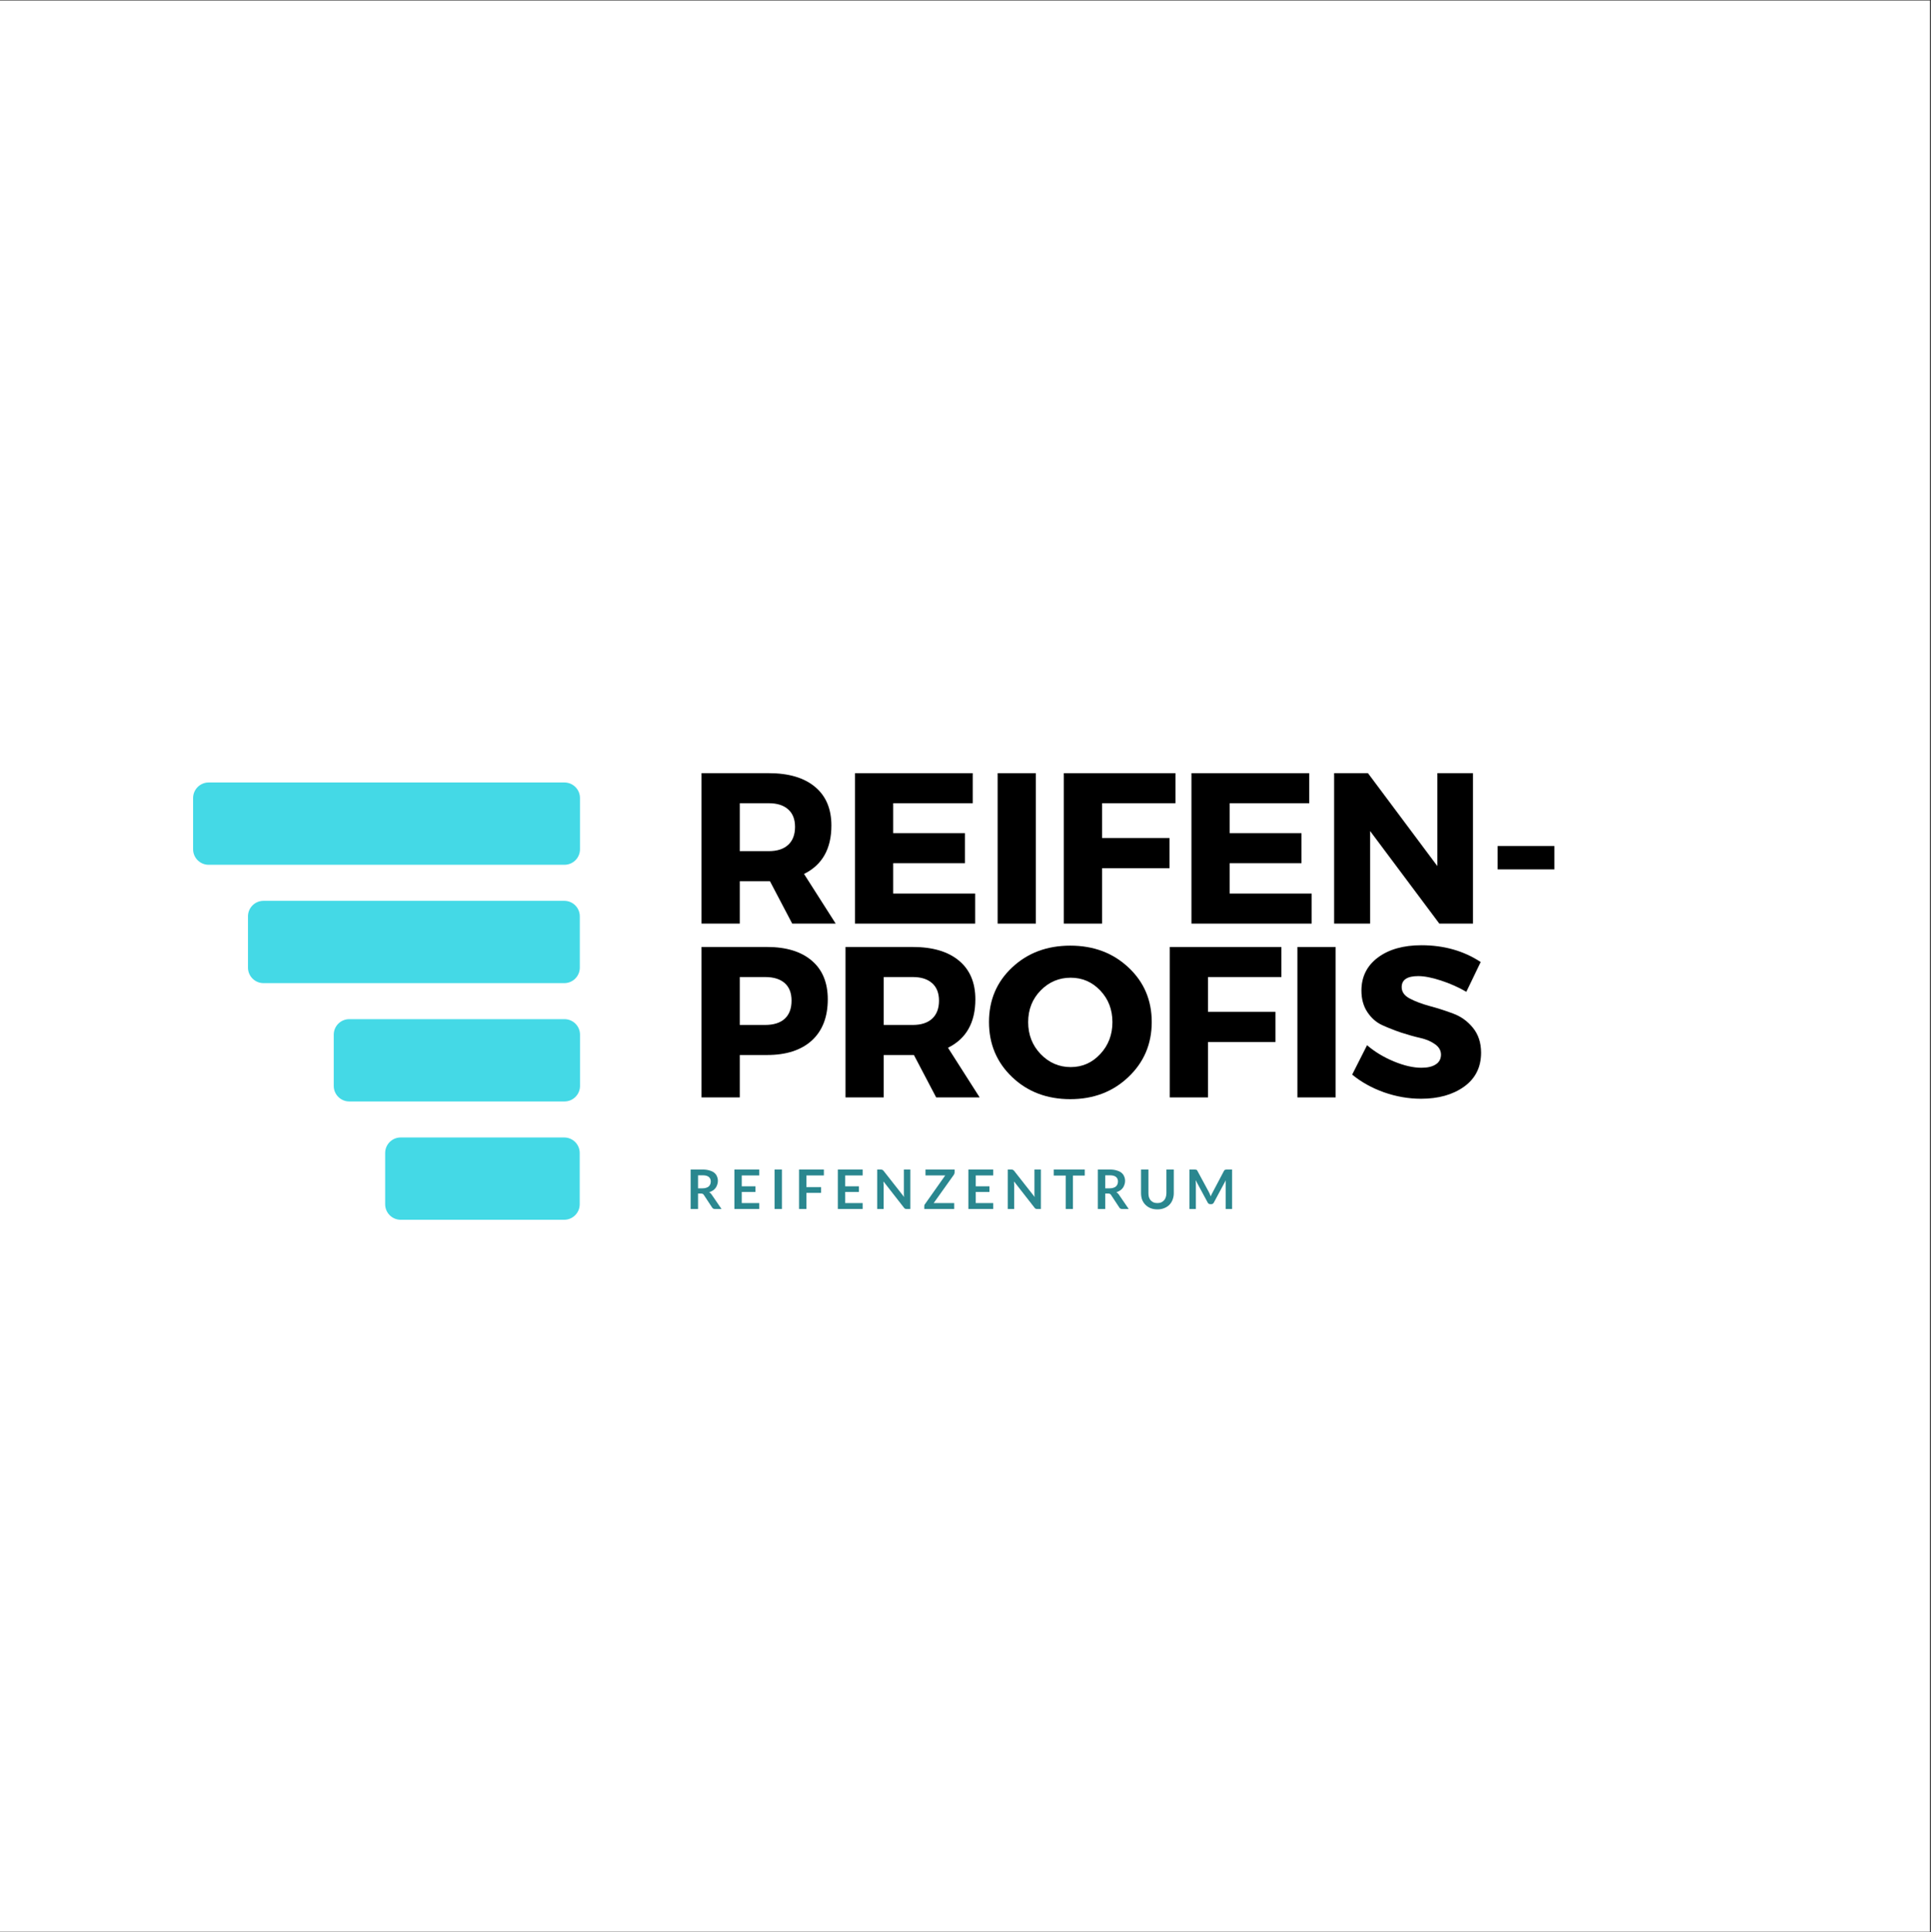 <?xml version="1.0" encoding="iso-8859-1"?>
<svg xmlns="http://www.w3.org/2000/svg" xmlns:xlink="http://www.w3.org/1999/xlink" width="224.88pt" height="225pt" viewBox="0 0 224.88 225" version="1.2">
	
	

	
	<rect x="0" y="0" width="224.88" height="225" fill="#333333" stroke="none"/>
	
	

	
	<defs>
		
		

		
		<g>
			
			

			
			<symbol overflow="visible" id="glyph0-0">
				
				

				
				<path style="stroke:none;" d="M 0 0 L 0 -17.516 L 12.516 -17.516 L 12.516 0 Z M 6.266 -9.891 L 10.516 -16.266 L 2 -16.266 Z M 7.016 -8.766 L 11.266 -2.375 L 11.266 -15.141 Z M 2 -1.25 L 10.516 -1.25 L 6.266 -7.641 Z M 1.25 -15.141 L 1.25 -2.375 L 5.5 -8.766 Z M 1.25 -15.141 " animation_id="0"/>
				
				

			
			</symbol>
			
			

			
			<symbol overflow="visible" id="glyph0-1">
				
				

				
				<path style="stroke:none;" d="M 12.312 0 L 9.719 -4.938 L 6.203 -4.938 L 6.203 0 L 1.75 0 L 1.75 -17.516 L 9.594 -17.516 C 11.906 -17.516 13.695 -16.984 14.969 -15.922 C 16.238 -14.867 16.875 -13.367 16.875 -11.422 C 16.875 -8.711 15.812 -6.832 13.688 -5.781 L 17.375 0 Z M 6.203 -8.438 L 9.594 -8.438 C 10.551 -8.438 11.297 -8.676 11.828 -9.156 C 12.367 -9.645 12.641 -10.348 12.641 -11.266 C 12.641 -12.16 12.367 -12.844 11.828 -13.312 C 11.297 -13.781 10.551 -14.016 9.594 -14.016 L 6.203 -14.016 Z M 6.203 -8.438 " animation_id="1"/>
				
				

			
			</symbol>
			
			

			
			<symbol overflow="visible" id="glyph0-2">
				
				

				
				<path style="stroke:none;" d="M 15.469 -14.016 L 6.203 -14.016 L 6.203 -10.531 L 14.562 -10.531 L 14.562 -7.031 L 6.203 -7.031 L 6.203 -3.5 L 15.75 -3.5 L 15.75 0 L 1.75 0 L 1.75 -17.516 L 15.469 -17.516 Z M 15.469 -14.016 " animation_id="2"/>
				
				

			
			</symbol>
			
			

			
			<symbol overflow="visible" id="glyph0-3">
				
				

				
				<path style="stroke:none;" d="M 6.203 0 L 1.75 0 L 1.75 -17.516 L 6.203 -17.516 Z M 6.203 0 " animation_id="3"/>
				
				

			
			</symbol>
			
			

			
			<symbol overflow="visible" id="glyph0-4">
				
				

				
				<path style="stroke:none;" d="M 14.75 -14.016 L 6.203 -14.016 L 6.203 -9.969 L 14.062 -9.969 L 14.062 -6.453 L 6.203 -6.453 L 6.203 0 L 1.75 0 L 1.75 -17.516 L 14.75 -17.516 Z M 14.75 -14.016 " animation_id="4"/>
				
				

			
			</symbol>
			
			

			
			<symbol overflow="visible" id="glyph0-5">
				
				

				
				<path style="stroke:none;" d="M 17.922 0 L 14 0 L 5.938 -10.781 L 5.938 0 L 1.75 0 L 1.75 -17.516 L 5.688 -17.516 L 13.766 -6.703 L 13.766 -17.516 L 17.922 -17.516 Z M 17.922 0 " animation_id="5"/>
				
				

			
			</symbol>
			
			

			
			<symbol overflow="visible" id="glyph0-6">
				
				

				
				<path style="stroke:none;" d="M 7.984 -6.312 L 1.375 -6.312 L 1.375 -9.031 L 7.984 -9.031 Z M 7.984 -6.312 " animation_id="6"/>
				
				

			
			</symbol>
			
			

			
			<symbol overflow="visible" id="glyph0-7">
				
				

				
				<path style="stroke:none;" d="M 1.75 -17.516 L 9.391 -17.516 C 11.617 -17.516 13.352 -16.984 14.594 -15.922 C 15.832 -14.867 16.453 -13.367 16.453 -11.422 C 16.453 -9.359 15.832 -7.758 14.594 -6.625 C 13.352 -5.5 11.617 -4.938 9.391 -4.938 L 6.203 -4.938 L 6.203 0 L 1.75 0 Z M 6.203 -14.016 L 6.203 -8.438 L 9.156 -8.438 C 10.145 -8.438 10.906 -8.676 11.438 -9.156 C 11.969 -9.645 12.234 -10.348 12.234 -11.266 C 12.234 -12.16 11.969 -12.844 11.438 -13.312 C 10.906 -13.781 10.145 -14.016 9.156 -14.016 Z M 6.203 -14.016 " animation_id="7"/>
				
				

			
			</symbol>
			
			

			
			<symbol overflow="visible" id="glyph0-8">
				
				

				
				<path style="stroke:none;" d="M 10.062 -17.672 C 12.781 -17.672 15.039 -16.82 16.844 -15.125 C 18.645 -13.438 19.547 -11.32 19.547 -8.781 C 19.547 -6.227 18.641 -4.094 16.828 -2.375 C 15.023 -0.656 12.77 0.203 10.062 0.203 C 7.352 0.203 5.098 -0.648 3.297 -2.359 C 1.492 -4.078 0.594 -6.219 0.594 -8.781 C 0.594 -11.332 1.492 -13.453 3.297 -15.141 C 5.098 -16.828 7.352 -17.672 10.062 -17.672 Z M 10.109 -13.938 C 8.742 -13.938 7.578 -13.441 6.609 -12.453 C 5.641 -11.461 5.156 -10.234 5.156 -8.766 C 5.156 -7.297 5.641 -6.055 6.609 -5.047 C 7.586 -4.035 8.754 -3.531 10.109 -3.531 C 11.461 -3.531 12.609 -4.035 13.547 -5.047 C 14.492 -6.055 14.969 -7.297 14.969 -8.766 C 14.969 -10.234 14.492 -11.461 13.547 -12.453 C 12.609 -13.441 11.461 -13.938 10.109 -13.938 Z M 10.109 -13.938 " animation_id="8"/>
				
				

			
			</symbol>
			
			

			
			<symbol overflow="visible" id="glyph0-9">
				
				

				
				<path style="stroke:none;" d="M 8.484 -17.719 C 11.109 -17.719 13.41 -17.066 15.391 -15.766 L 13.719 -12.297 C 12.801 -12.828 11.816 -13.266 10.766 -13.609 C 9.711 -13.953 8.828 -14.125 8.109 -14.125 C 6.828 -14.125 6.188 -13.695 6.188 -12.844 C 6.188 -12.289 6.5 -11.848 7.125 -11.516 C 7.758 -11.18 8.531 -10.891 9.438 -10.641 C 10.352 -10.398 11.266 -10.109 12.172 -9.766 C 13.086 -9.43 13.859 -8.879 14.484 -8.109 C 15.117 -7.336 15.438 -6.367 15.438 -5.203 C 15.438 -3.516 14.773 -2.195 13.453 -1.25 C 12.141 -0.312 10.469 0.156 8.438 0.156 C 6.988 0.156 5.551 -0.094 4.125 -0.594 C 2.707 -1.102 1.473 -1.789 0.422 -2.656 L 2.156 -6.078 C 3.039 -5.316 4.082 -4.688 5.281 -4.188 C 6.477 -3.695 7.547 -3.453 8.484 -3.453 C 9.203 -3.453 9.758 -3.582 10.156 -3.844 C 10.562 -4.102 10.766 -4.484 10.766 -4.984 C 10.766 -5.461 10.535 -5.863 10.078 -6.188 C 9.617 -6.52 9.047 -6.766 8.359 -6.922 C 7.672 -7.078 6.926 -7.285 6.125 -7.547 C 5.332 -7.816 4.594 -8.109 3.906 -8.422 C 3.219 -8.742 2.645 -9.25 2.188 -9.938 C 1.727 -10.633 1.5 -11.469 1.5 -12.438 C 1.5 -14.039 2.133 -15.32 3.406 -16.281 C 4.688 -17.238 6.379 -17.719 8.484 -17.719 Z M 8.484 -17.719 " animation_id="9"/>
				
				

			
			</symbol>
			
			

			
			<symbol overflow="visible" id="glyph1-0">
				
				

				
				<path style="stroke:none;" d="M 0.766 -3.641 C 0.879 -3.734 1.016 -3.812 1.172 -3.875 C 1.328 -3.945 1.508 -3.984 1.719 -3.984 C 1.863 -3.984 1.992 -3.961 2.109 -3.922 C 2.234 -3.879 2.332 -3.82 2.406 -3.75 C 2.488 -3.676 2.551 -3.586 2.594 -3.484 C 2.645 -3.391 2.672 -3.281 2.672 -3.156 C 2.672 -3.031 2.656 -2.926 2.625 -2.844 C 2.594 -2.758 2.555 -2.688 2.516 -2.625 C 2.473 -2.562 2.422 -2.508 2.359 -2.469 C 2.305 -2.426 2.254 -2.383 2.203 -2.344 C 2.16 -2.301 2.117 -2.258 2.078 -2.219 C 2.047 -2.188 2.023 -2.148 2.016 -2.109 L 1.938 -1.797 L 1.406 -1.797 L 1.359 -2.156 C 1.336 -2.238 1.336 -2.305 1.359 -2.359 C 1.391 -2.422 1.426 -2.473 1.469 -2.516 C 1.508 -2.555 1.555 -2.598 1.609 -2.641 C 1.672 -2.68 1.723 -2.723 1.766 -2.766 C 1.816 -2.805 1.859 -2.852 1.891 -2.906 C 1.922 -2.957 1.938 -3.023 1.938 -3.109 C 1.938 -3.18 1.91 -3.238 1.859 -3.281 C 1.805 -3.332 1.734 -3.359 1.641 -3.359 C 1.566 -3.359 1.504 -3.348 1.453 -3.328 C 1.398 -3.316 1.352 -3.301 1.312 -3.281 C 1.281 -3.258 1.25 -3.242 1.219 -3.234 C 1.188 -3.223 1.156 -3.219 1.125 -3.219 C 1.051 -3.219 1 -3.25 0.969 -3.312 Z M 1.219 -1 C 1.219 -1.051 1.227 -1.102 1.25 -1.156 C 1.27 -1.207 1.301 -1.254 1.344 -1.297 C 1.383 -1.336 1.43 -1.367 1.484 -1.391 C 1.535 -1.41 1.594 -1.422 1.656 -1.422 C 1.707 -1.422 1.758 -1.41 1.812 -1.391 C 1.863 -1.367 1.91 -1.336 1.953 -1.297 C 1.992 -1.254 2.023 -1.207 2.047 -1.156 C 2.066 -1.102 2.078 -1.051 2.078 -1 C 2.078 -0.938 2.066 -0.879 2.047 -0.828 C 2.023 -0.773 1.992 -0.727 1.953 -0.688 C 1.91 -0.645 1.863 -0.613 1.812 -0.594 C 1.758 -0.57 1.707 -0.562 1.656 -0.562 C 1.594 -0.562 1.535 -0.57 1.484 -0.594 C 1.43 -0.613 1.383 -0.645 1.344 -0.688 C 1.301 -0.727 1.27 -0.773 1.25 -0.828 C 1.227 -0.879 1.219 -0.938 1.219 -1 Z M 0.141 -4.594 L 3.344 -4.594 L 3.344 0 L 0.141 0 Z M 0.344 -0.219 L 3.109 -0.219 L 3.109 -4.375 L 0.344 -4.375 Z M 0.344 -0.219 " animation_id="10"/>
				
				

			
			</symbol>
			
			

			
			<symbol overflow="visible" id="glyph1-1">
				
				

				
				<path style="stroke:none;" d="M 1.344 -1.797 L 1.344 0 L 0.484 0 L 0.484 -4.594 L 1.891 -4.594 C 2.203 -4.594 2.469 -4.555 2.688 -4.484 C 2.914 -4.422 3.098 -4.332 3.234 -4.219 C 3.379 -4.102 3.484 -3.961 3.547 -3.797 C 3.617 -3.641 3.656 -3.461 3.656 -3.266 C 3.656 -3.109 3.629 -2.961 3.578 -2.828 C 3.535 -2.691 3.473 -2.566 3.391 -2.453 C 3.305 -2.336 3.203 -2.238 3.078 -2.156 C 2.953 -2.07 2.805 -2.004 2.641 -1.953 C 2.754 -1.891 2.848 -1.801 2.922 -1.688 L 4.078 0 L 3.312 0 C 3.227 0 3.16 -0.016 3.109 -0.047 C 3.055 -0.078 3.016 -0.117 2.984 -0.172 L 2.016 -1.641 C 1.984 -1.691 1.945 -1.727 1.906 -1.75 C 1.863 -1.781 1.797 -1.797 1.703 -1.797 Z M 1.344 -2.406 L 1.875 -2.406 C 2.039 -2.406 2.18 -2.426 2.297 -2.469 C 2.422 -2.508 2.52 -2.562 2.594 -2.625 C 2.664 -2.695 2.723 -2.781 2.766 -2.875 C 2.805 -2.977 2.828 -3.086 2.828 -3.203 C 2.828 -3.43 2.75 -3.609 2.594 -3.734 C 2.438 -3.859 2.203 -3.922 1.891 -3.922 L 1.344 -3.922 Z M 1.344 -2.406 " animation_id="11"/>
				
				

			
			</symbol>
			
			

			
			<symbol overflow="visible" id="glyph1-2">
				
				

				
				<path style="stroke:none;" d="M 3.359 -4.594 L 3.359 -3.906 L 1.328 -3.906 L 1.328 -2.641 L 2.922 -2.641 L 2.922 -1.984 L 1.328 -1.984 L 1.328 -0.688 L 3.359 -0.688 L 3.359 0 L 0.469 0 L 0.469 -4.594 Z M 3.359 -4.594 " animation_id="12"/>
				
				

			
			</symbol>
			
			

			
			<symbol overflow="visible" id="glyph1-3">
				
				

				
				<path style="stroke:none;" d="M 1.422 0 L 0.562 0 L 0.562 -4.594 L 1.422 -4.594 Z M 1.422 0 " animation_id="13"/>
				
				

			
			</symbol>
			
			

			
			<symbol overflow="visible" id="glyph1-4">
				
				

				
				<path style="stroke:none;" d="M 3.359 -4.594 L 3.359 -3.906 L 1.328 -3.906 L 1.328 -2.547 L 3.031 -2.547 L 3.031 -1.875 L 1.328 -1.875 L 1.328 0 L 0.469 0 L 0.469 -4.594 Z M 3.359 -4.594 " animation_id="14"/>
				
				

			
			</symbol>
			
			

			
			<symbol overflow="visible" id="glyph1-5">
				
				

				
				<path style="stroke:none;" d="M 0.906 -4.594 C 0.945 -4.594 0.977 -4.586 1 -4.578 C 1.031 -4.578 1.055 -4.57 1.078 -4.562 C 1.098 -4.551 1.113 -4.535 1.125 -4.516 C 1.145 -4.504 1.172 -4.484 1.203 -4.453 L 3.609 -1.391 C 3.598 -1.461 3.586 -1.531 3.578 -1.594 C 3.578 -1.664 3.578 -1.734 3.578 -1.797 L 3.578 -4.594 L 4.328 -4.594 L 4.328 0 L 3.891 0 C 3.828 0 3.77 -0.008 3.719 -0.031 C 3.676 -0.051 3.633 -0.086 3.594 -0.141 L 1.203 -3.203 C 1.203 -3.129 1.203 -3.062 1.203 -3 C 1.211 -2.938 1.219 -2.875 1.219 -2.812 L 1.219 0 L 0.469 0 L 0.469 -4.594 Z M 0.906 -4.594 " animation_id="15"/>
				
				

			
			</symbol>
			
			

			
			<symbol overflow="visible" id="glyph1-6">
				
				

				
				<path style="stroke:none;" d="M 3.734 -4.594 L 3.734 -4.266 C 3.734 -4.172 3.707 -4.082 3.656 -4 L 1.297 -0.688 L 3.688 -0.688 L 3.688 0 L 0.203 0 L 0.203 -0.344 C 0.203 -0.383 0.207 -0.422 0.219 -0.453 C 0.227 -0.492 0.25 -0.531 0.281 -0.562 L 2.641 -3.906 L 0.344 -3.906 L 0.344 -4.594 Z M 3.734 -4.594 " animation_id="16"/>
				
				

			
			</symbol>
			
			

			
			<symbol overflow="visible" id="glyph1-7">
				
				

				
				<path style="stroke:none;" d="M 3.688 -4.594 L 3.688 -3.891 L 2.312 -3.891 L 2.312 0 L 1.469 0 L 1.469 -3.891 L 0.078 -3.891 L 0.078 -4.594 Z M 3.688 -4.594 " animation_id="17"/>
				
				

			
			</symbol>
			
			

			
			<symbol overflow="visible" id="glyph1-8">
				
				

				
				<path style="stroke:none;" d="M 2.312 -0.688 C 2.477 -0.688 2.625 -0.711 2.75 -0.766 C 2.883 -0.828 2.992 -0.906 3.078 -1 C 3.172 -1.102 3.238 -1.223 3.281 -1.359 C 3.332 -1.504 3.359 -1.664 3.359 -1.844 L 3.359 -4.594 L 4.219 -4.594 L 4.219 -1.844 C 4.219 -1.57 4.172 -1.316 4.078 -1.078 C 3.992 -0.848 3.867 -0.648 3.703 -0.484 C 3.535 -0.316 3.332 -0.188 3.094 -0.094 C 2.863 0 2.602 0.047 2.312 0.047 C 2.02 0.047 1.754 0 1.516 -0.094 C 1.285 -0.188 1.086 -0.316 0.922 -0.484 C 0.754 -0.648 0.625 -0.848 0.531 -1.078 C 0.445 -1.316 0.406 -1.57 0.406 -1.844 L 0.406 -4.594 L 1.266 -4.594 L 1.266 -1.844 C 1.266 -1.664 1.285 -1.504 1.328 -1.359 C 1.379 -1.223 1.445 -1.102 1.531 -1 C 1.625 -0.906 1.734 -0.828 1.859 -0.766 C 1.992 -0.711 2.145 -0.688 2.312 -0.688 Z M 2.312 -0.688 " animation_id="18"/>
				
				

			
			</symbol>
			
			

			
			<symbol overflow="visible" id="glyph1-9">
				
				

				
				<path style="stroke:none;" d="M 2.766 -1.906 C 2.797 -1.832 2.828 -1.758 2.859 -1.688 C 2.891 -1.613 2.922 -1.539 2.953 -1.469 C 2.984 -1.551 3.016 -1.629 3.047 -1.703 C 3.078 -1.773 3.113 -1.844 3.156 -1.906 L 4.5 -4.453 C 4.52 -4.484 4.539 -4.508 4.562 -4.531 C 4.582 -4.551 4.602 -4.562 4.625 -4.562 C 4.645 -4.57 4.664 -4.578 4.688 -4.578 C 4.719 -4.586 4.754 -4.594 4.797 -4.594 L 5.438 -4.594 L 5.438 0 L 4.688 0 L 4.688 -2.969 C 4.688 -3.02 4.688 -3.078 4.688 -3.141 C 4.688 -3.203 4.691 -3.27 4.703 -3.344 L 3.312 -0.75 C 3.281 -0.688 3.238 -0.641 3.188 -0.609 C 3.145 -0.578 3.086 -0.562 3.016 -0.562 L 2.906 -0.562 C 2.832 -0.562 2.77 -0.578 2.719 -0.609 C 2.664 -0.641 2.625 -0.688 2.594 -0.75 L 1.188 -3.359 C 1.195 -3.285 1.203 -3.211 1.203 -3.141 C 1.211 -3.078 1.219 -3.02 1.219 -2.969 L 1.219 0 L 0.469 0 L 0.469 -4.594 L 1.109 -4.594 C 1.148 -4.594 1.18 -4.586 1.203 -4.578 C 1.234 -4.578 1.258 -4.57 1.281 -4.562 C 1.301 -4.562 1.32 -4.551 1.344 -4.531 C 1.363 -4.508 1.379 -4.484 1.391 -4.453 Z M 2.766 -1.906 " animation_id="19"/>
				
				

			
			</symbol>
			
			

		
		</g>
		
		

		
		<clipPath id="clip1">
			
			
  
			
			<path d="M 0 0.059 L 224.762 0.059 L 224.762 224.938 L 0 224.938 Z M 0 0.059 " animation_id="20"/>
			
			

		
		</clipPath>
		
		

	
	</defs>
	
	

	
	<g id="surface1">
		
		

		
		<g clip-path="url(#clip1)" clip-rule="nonzero">
			
			

			
			<path style=" stroke:none;fill-rule:nonzero;fill:rgb(100%,100%,100%);fill-opacity:1;" d="M 0 0.059 L 224.879 0.059 L 224.879 224.941 L 0 224.941 Z M 0 0.059 " animation_id="21"/>
			
			

		
		</g>
		
		

		
		<g style="fill:rgb(0%,0%,0%);fill-opacity:1;">
			
			
  
			
			<use xlink:href="#glyph0-1" x="79.948" y="107.548"/>
			
			

		
		</g>
		
		

		
		<g style="fill:rgb(0%,0%,0%);fill-opacity:1;">
			
			
  
			
			<use xlink:href="#glyph0-2" x="97.816" y="107.548"/>
			
			

		
		</g>
		
		

		
		<g style="fill:rgb(0%,0%,0%);fill-opacity:1;">
			
			
  
			
			<use xlink:href="#glyph0-3" x="114.432" y="107.548"/>
			
			

		
		</g>
		
		

		
		<g style="fill:rgb(0%,0%,0%);fill-opacity:1;">
			
			
  
			
			<use xlink:href="#glyph0-4" x="122.14" y="107.548"/>
			
			

		
		</g>
		
		

		
		<g style="fill:rgb(0%,0%,0%);fill-opacity:1;">
			
			
  
			
			<use xlink:href="#glyph0-2" x="137.004" y="107.548"/>
			
			

		
		</g>
		
		

		
		<g style="fill:rgb(0%,0%,0%);fill-opacity:1;">
			
			
  
			
			<use xlink:href="#glyph0-5" x="153.621" y="107.548"/>
			
			

		
		</g>
		
		

		
		<g style="fill:rgb(0%,0%,0%);fill-opacity:1;">
			
			
  
			
			<use xlink:href="#glyph0-6" x="173.04" y="107.548"/>
			
			

		
		</g>
		
		

		
		<g style="fill:rgb(0%,0%,0%);fill-opacity:1;">
			
			
  
			
			<use xlink:href="#glyph0-7" x="79.948" y="127.787"/>
			
			

		
		</g>
		
		

		
		<g style="fill:rgb(0%,0%,0%);fill-opacity:1;">
			
			
  
			
			<use xlink:href="#glyph0-1" x="96.714" y="127.787"/>
			
			

		
		</g>
		
		

		
		<g style="fill:rgb(0%,0%,0%);fill-opacity:1;">
			
			
  
			
			<use xlink:href="#glyph0-8" x="114.582" y="127.787"/>
			
			

		
		</g>
		
		

		
		<g style="fill:rgb(0%,0%,0%);fill-opacity:1;">
			
			
  
			
			<use xlink:href="#glyph0-4" x="134.477" y="127.787"/>
			
			

		
		</g>
		
		

		
		<g style="fill:rgb(0%,0%,0%);fill-opacity:1;">
			
			
  
			
			<use xlink:href="#glyph0-3" x="149.342" y="127.787"/>
			
			

		
		</g>
		
		

		
		<g style="fill:rgb(0%,0%,0%);fill-opacity:1;">
			
			
  
			
			<use xlink:href="#glyph0-9" x="157.049" y="127.787"/>
			
			

		
		</g>
		
		

		
		<g style="fill:rgb(16.469%,52.939%,56.079%);fill-opacity:1;">
			
			
  
			
			<use xlink:href="#glyph1-1" x="79.948" y="140.779"/>
			
			

		
		</g>
		
		

		
		<g style="fill:rgb(16.469%,52.939%,56.079%);fill-opacity:1;">
			
			
  
			
			<use xlink:href="#glyph1-2" x="85.057" y="140.779"/>
			
			

		
		</g>
		
		

		
		<g style="fill:rgb(16.469%,52.939%,56.079%);fill-opacity:1;">
			
			
  
			
			<use xlink:href="#glyph1-3" x="89.642" y="140.779"/>
			
			

		
		</g>
		
		

		
		<g style="fill:rgb(16.469%,52.939%,56.079%);fill-opacity:1;">
			
			
  
			
			<use xlink:href="#glyph1-4" x="92.587" y="140.779"/>
			
			

		
		</g>
		
		

		
		<g style="fill:rgb(16.469%,52.939%,56.079%);fill-opacity:1;">
			
			
  
			
			<use xlink:href="#glyph1-2" x="97.103" y="140.779"/>
			
			

		
		</g>
		
		

		
		<g style="fill:rgb(16.469%,52.939%,56.079%);fill-opacity:1;">
			
			
  
			
			<use xlink:href="#glyph1-5" x="101.688" y="140.779"/>
			
			

		
		</g>
		
		

		
		<g style="fill:rgb(16.469%,52.939%,56.079%);fill-opacity:1;">
			
			
  
			
			<use xlink:href="#glyph1-6" x="107.438" y="140.779"/>
			
			

		
		</g>
		
		

		
		<g style="fill:rgb(16.469%,52.939%,56.079%);fill-opacity:1;">
			
			
  
			
			<use xlink:href="#glyph1-2" x="112.306" y="140.779"/>
			
			

		
		</g>
		
		

		
		<g style="fill:rgb(16.469%,52.939%,56.079%);fill-opacity:1;">
			
			
  
			
			<use xlink:href="#glyph1-5" x="116.891" y="140.779"/>
			
			

		
		</g>
		
		

		
		<g style="fill:rgb(16.469%,52.939%,56.079%);fill-opacity:1;">
			
			
  
			
			<use xlink:href="#glyph1-7" x="122.641" y="140.779"/>
			
			

		
		</g>
		
		

		
		<g style="fill:rgb(16.469%,52.939%,56.079%);fill-opacity:1;">
			
			
  
			
			<use xlink:href="#glyph1-1" x="127.369" y="140.779"/>
			
			

		
		</g>
		
		

		
		<g style="fill:rgb(16.469%,52.939%,56.079%);fill-opacity:1;">
			
			
  
			
			<use xlink:href="#glyph1-8" x="132.478" y="140.779"/>
			
			

		
		</g>
		
		

		
		<g style="fill:rgb(16.469%,52.939%,56.079%);fill-opacity:1;">
			
			
  
			
			<use xlink:href="#glyph1-9" x="138.05" y="140.779"/>
			
			

		
		</g>
		
		

		
		<path style=" stroke:none;fill-rule:nonzero;fill:rgb(26.669%,85.1%,90.199%);fill-opacity:1;" d="M 65.738 100.699 L 24.293 100.699 C 23.301 100.699 22.488 99.891 22.488 98.895 L 22.488 92.926 C 22.488 91.93 23.301 91.117 24.293 91.117 L 65.738 91.117 C 66.734 91.117 67.543 91.93 67.543 92.926 L 67.543 98.895 C 67.543 99.891 66.734 100.699 65.738 100.699 Z M 65.738 100.699 " animation_id="22"/>
		
		

		
		<path style=" stroke:none;fill-rule:nonzero;fill:rgb(26.669%,85.1%,90.199%);fill-opacity:1;" d="M 65.723 114.48 L 30.684 114.48 C 29.688 114.48 28.879 113.668 28.879 112.672 L 28.879 106.703 C 28.879 105.707 29.688 104.898 30.684 104.898 L 65.723 104.898 C 66.715 104.898 67.523 105.707 67.523 106.703 L 67.523 112.672 C 67.523 113.668 66.715 114.48 65.723 114.48 Z M 65.723 114.48 " animation_id="23"/>
		
		

		
		<path style=" stroke:none;fill-rule:nonzero;fill:rgb(26.669%,85.1%,90.199%);fill-opacity:1;" d="M 65.742 128.258 L 40.668 128.258 C 39.676 128.258 38.867 127.445 38.867 126.449 L 38.867 120.48 C 38.867 119.484 39.676 118.676 40.668 118.676 L 65.742 118.676 C 66.738 118.676 67.547 119.484 67.547 120.48 L 67.547 126.449 C 67.547 127.445 66.738 128.258 65.742 128.258 Z M 65.742 128.258 " animation_id="24"/>
		
		

		
		<path style=" stroke:none;fill-rule:nonzero;fill:rgb(26.669%,85.1%,90.199%);fill-opacity:1;" d="M 65.711 142.035 L 46.656 142.035 C 45.664 142.035 44.855 141.223 44.855 140.23 L 44.855 134.258 C 44.855 133.262 45.664 132.453 46.656 132.453 L 65.711 132.453 C 66.703 132.453 67.512 133.262 67.512 134.258 L 67.512 140.23 C 67.512 141.223 66.703 142.035 65.711 142.035 Z M 65.711 142.035 " animation_id="25"/>
		
		

	
	</g>
	
	


</svg>
